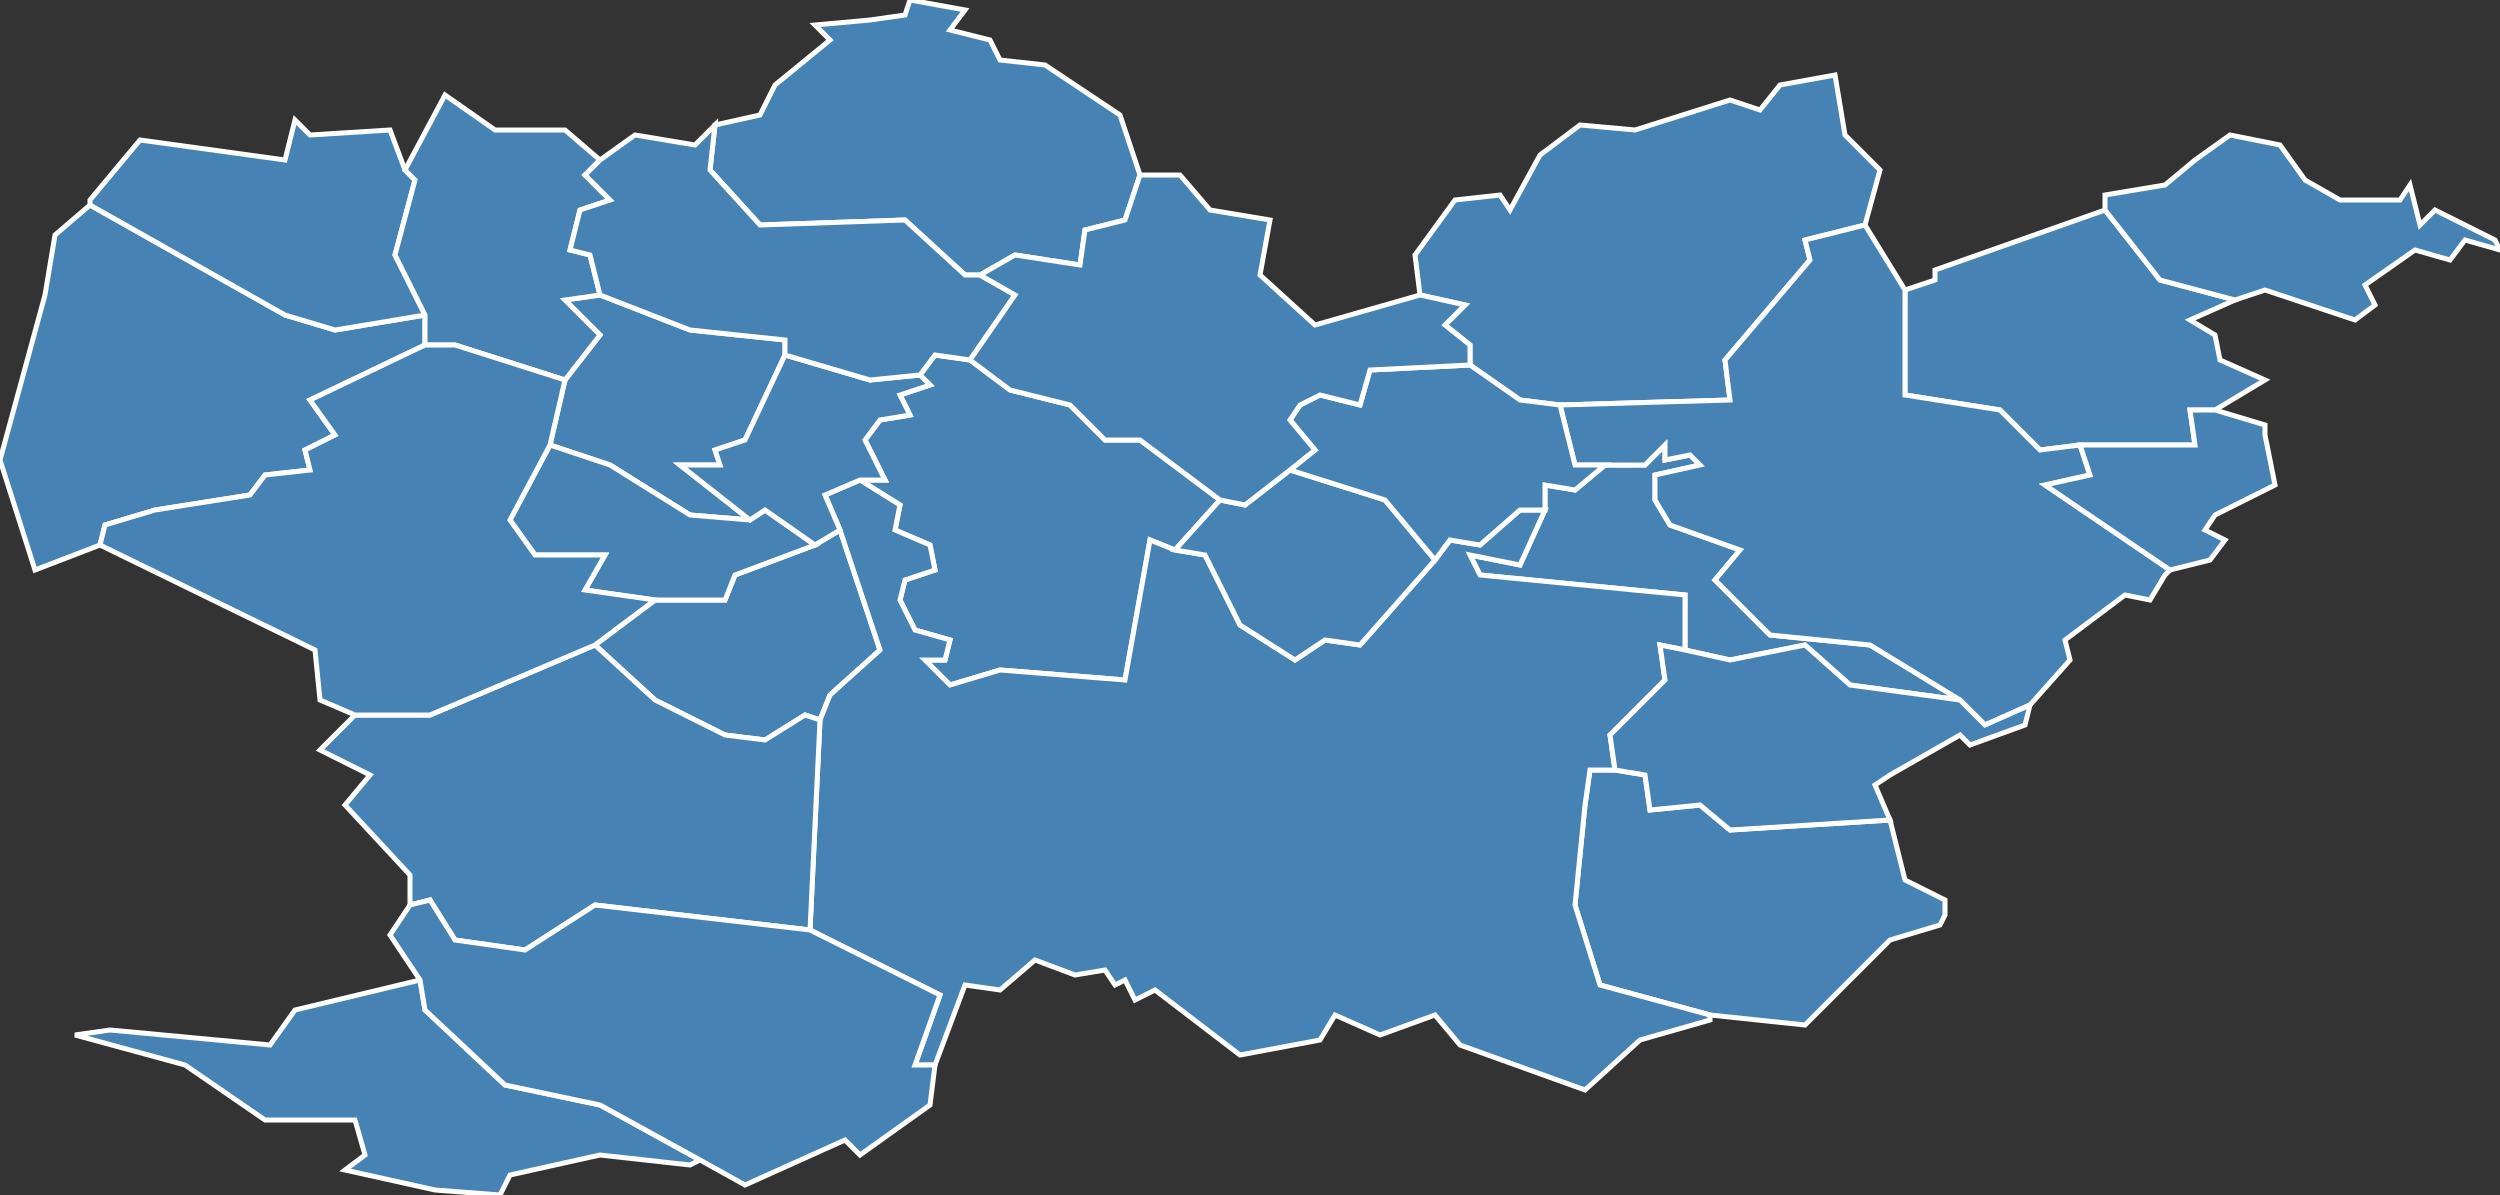 <?xml version="1.0" encoding="utf-8"?>
<svg version="1.1" id="svgmap" xmlns="http://www.w3.org/2000/svg" xmlns:xlink="http://www.w3.org/1999/xlink" x="0px" y="0px" width="100%" height="100%" viewBox="0 0 500 239">
<rect x="0" y="0" width="500" height="239" fill="#333333" stroke="none"/>
<polygon points="113,76 120,67 113,60 120,59 138,66 157,68 157,71 149,88 143,90 144,93 136,93 150,104 138,103 122,93 110,89 113,76" id="32047" class="commune" fill="steelblue" stroke-width="1" stroke="white" geotype="commune" geoname="Berrac" code_insee="32047" code_canton="3214"/><polygon points="244,100 235,110 230,108 225,136 200,134 190,137 185,132 189,132 190,128 183,126 180,120 181,116 187,114 186,109 179,106 180,101 172,96 177,96 173,88 176,84 182,83 180,79 186,77 184,75 187,71 194,72 202,78 214,81 221,88 228,88 244,100" id="32082" class="commune" fill="steelblue" stroke-width="1" stroke="white" geotype="commune" geoname="Castéra-Lectourois" code_insee="32082" code_canton="3214"/><polygon points="309,102 309,97 315,98 321,93 329,93 333,89 333,92 338,91 340,93 331,95 331,100 334,105 348,110 343,116 354,127 374,129 392,140 370,137 361,129 346,132 337,130 337,119 296,115 294,111 304,113 309,102" id="32085" class="commune" fill="steelblue" stroke-width="1" stroke="white" geotype="commune" geoname="Castet-Arrouy" code_insee="32085" code_canton="3214"/><polygon points="447,60 438,64 443,67 444,72 453,76 443,82 438,82 439,89 416,89 408,90 400,82 381,79 381,58 387,56 387,54 421,42 432,56 447,60" id="32131" class="commune" fill="steelblue" stroke-width="1" stroke="white" geotype="commune" geoname="Flamarens" code_insee="32131" code_canton="3214"/><polygon points="20,109 7,114 0,92 9,59 11,47 18,41 57,63 67,66 85,63 85,69 62,80 67,87 61,90 62,94 53,95 50,99 31,102 21,105 20,109" id="32143" class="commune" fill="steelblue" stroke-width="1" stroke="white" geotype="commune" geoname="Gazaupouy" code_insee="32143" code_canton="3214"/><polygon points="316,25 327,26 346,20 352,22 356,17 367,15 369,27 376,34 373,45 361,48 362,52 345,72 346,80 312,81 304,80 294,73 294,69 289,65 293,61 284,59 283,51 291,40 300,39 302,42 308,31 316,25" id="32146" class="commune" fill="steelblue" stroke-width="1" stroke="white" geotype="commune" geoname="Gimbrède" code_insee="32146" code_canton="3214"/><polygon points="323,154 329,155 330,162 340,161 346,166 378,164 381,176 389,180 389,183 388,185 378,188 361,205 342,203 320,197 315,181 317,161 318,154 323,154" id="32158" class="commune" fill="steelblue" stroke-width="1" stroke="white" geotype="commune" geoname="Isle-Bouzon" code_insee="32158" code_canton="3214"/><polygon points="168,106 176,130 166,139 164,144 161,143 153,148 145,147 131,140 119,129 131,120 145,120 147,115 163,109 168,106" id="32176" class="commune" fill="steelblue" stroke-width="1" stroke="white" geotype="commune" geoname="Lagarde" code_insee="32176" code_canton="3214"/><polygon points="110,89 122,93 138,103 150,104 153,102 163,109 147,115 145,120 131,120 117,118 121,111 107,111 102,104 110,89" id="32195" class="commune" fill="steelblue" stroke-width="1" stroke="white" geotype="commune" geoname="Larroque-Engalin" code_insee="32195" code_canton="3214"/><polygon points="342,203 342,204 328,208 317,218 292,209 287,203 276,207 267,203 264,208 248,211 231,198 227,200 225,196 223,197 221,194 215,195 207,192 200,198 193,197 187,213 183,213 188,199 162,186 164,144 166,139 176,130 168,106 165,99 172,96 180,101 179,106 186,109 187,114 181,116 180,120 183,126 190,128 189,132 185,132 190,137 200,134 225,136 230,108 235,110 241,111 248,125 259,132 265,128 272,129 287,112 290,108 296,109 304,102 309,102 304,113 294,111 296,115 337,119 337,130 332,129 333,136 322,147 323,154 318,154 317,161 315,181 320,197 342,203" id="32208" class="commune" fill="steelblue" stroke-width="1" stroke="white" geotype="commune" geoname="Lectoure" code_insee="32208" code_canton="3214"/><polygon points="18,40 28,28 57,32 59,24 62,27 78,26 81,34 83,36 79,51 85,63 67,66 57,63 18,41 18,40" id="32212" class="commune" fill="steelblue" stroke-width="1" stroke="white" geotype="commune" geoname="Ligardes" code_insee="32212" code_canton="3214"/><polygon points="119,129 131,140 145,147 153,148 161,143 164,144 162,186 119,181 105,190 91,188 86,180 82,181 82,175 69,161 74,155 64,150 71,143 86,143 119,129" id="32239" class="commune" fill="steelblue" stroke-width="1" stroke="white" geotype="commune" geoname="Marsolan" code_insee="32239" code_canton="3214"/><polygon points="15,207 22,206 54,209 59,202 84,196 85,202 101,217 120,221 140,232 138,233 120,231 102,235 100,239 87,238 69,234 73,231 71,224 53,224 37,213 15,207" id="32241" class="commune" fill="steelblue" stroke-width="1" stroke="white" geotype="commune" geoname="Mas-d'Auvignon" code_insee="32241" code_canton="3214"/><polygon points="373,45 381,58 381,79 400,82 408,90 416,89 418,95 409,97 434,114 433,115 430,120 425,119 413,128 414,132 406,141 397,145 392,140 374,129 354,127 343,116 348,110 334,105 331,100 331,95 340,93 338,91 333,92 333,89 329,93 321,93 315,93 312,81 346,80 345,72 362,52 361,48 373,45" id="32253" class="commune" fill="steelblue" stroke-width="1" stroke="white" geotype="commune" geoname="Miradoux" code_insee="32253" code_canton="3214"/><polygon points="174,4 181,3 182,0 193,2 190,6 198,8 200,12 209,13 224,23 228,35 225,44 217,46 216,53 203,51 196,55 193,55 181,44 152,45 142,34 143,25 152,23 155,17 166,8 163,5 174,4" id="32311" class="commune" fill="steelblue" stroke-width="1" stroke="white" geotype="commune" geoname="Pergain-Taillac" code_insee="32311" code_canton="3214"/><polygon points="443,82 453,85 453,87 455,97 443,103 441,106 445,108 442,112 434,114 409,97 418,95 416,89 439,89 438,82 443,82" id="32314" class="commune" fill="steelblue" stroke-width="1" stroke="white" geotype="commune" geoname="Peyrecave" code_insee="32314" code_canton="3214"/><polygon points="337,130 346,132 361,129 370,137 392,140 397,145 406,141 405,145 394,149 392,147 378,155 375,157 378,164 346,166 340,161 330,162 329,155 323,154 322,147 333,136 332,129 337,130" id="32320" class="commune" fill="steelblue" stroke-width="1" stroke="white" geotype="commune" geoname="Plieux" code_insee="32320" code_canton="3214"/><polygon points="81,34 89,19 99,26 113,26 120,32 117,35 122,40 116,42 114,50 118,51 120,59 113,60 120,67 113,76 91,69 85,69 85,63 79,51 83,36 81,34" id="32328" class="commune" fill="steelblue" stroke-width="1" stroke="white" geotype="commune" geoname="Pouy-Roquelaure" code_insee="32328" code_canton="3214"/><polygon points="131,120 119,129 86,143 71,143 64,140 63,130 20,109 21,105 31,102 50,99 53,95 62,94 61,90 67,87 62,80 85,69 91,69 113,76 110,89 102,104 107,111 121,111 117,118 131,120" id="32345" class="commune" fill="steelblue" stroke-width="1" stroke="white" geotype="commune" geoname="Romieu" code_insee="32345" code_canton="3214"/><polygon points="482,37 484,45 487,42 499,48 500,50 493,48 490,52 483,50 473,57 475,61 471,64 453,58 447,60 432,56 421,42 421,39 433,37 439,32 446,27 456,29 461,36 468,40 480,40 482,37" id="32358" class="commune" fill="steelblue" stroke-width="1" stroke="white" geotype="commune" geoname="Saint-Antoine" code_insee="32358" code_canton="3214"/><polygon points="235,110 244,100 249,101 258,94 277,100 287,112 272,129 265,128 259,132 248,125 241,111 235,110" id="32364" class="commune" fill="steelblue" stroke-width="1" stroke="white" geotype="commune" geoname="Saint-Avit-Frandat" code_insee="32364" code_canton="3214"/><polygon points="168,106 163,109 153,102 150,104 136,93 144,93 143,90 149,88 157,71 174,76 184,75 186,77 180,79 182,83 176,84 173,88 177,96 172,96 165,99 168,106" id="32391" class="commune" fill="steelblue" stroke-width="1" stroke="white" geotype="commune" geoname="Saint-Martin-de-Goyne" code_insee="32391" code_canton="3214"/><polygon points="321,93 315,98 309,97 309,102 304,102 296,109 290,108 287,112 277,100 258,94 263,90 258,84 260,81 264,79 272,81 274,74 294,73 304,80 312,81 315,93 321,93" id="32395" class="commune" fill="steelblue" stroke-width="1" stroke="white" geotype="commune" geoname="Sainte-Mère" code_insee="32395" code_canton="3214"/><polygon points="194,72 187,71 184,75 174,76 157,71 157,68 138,66 120,59 118,51 114,50 116,42 122,40 117,35 120,32 127,27 139,29 143,25 142,34 152,45 181,44 193,55 196,55 203,59 194,72" id="32396" class="commune" fill="steelblue" stroke-width="1" stroke="white" geotype="commune" geoname="Saint-Mézard" code_insee="32396" code_canton="3214"/><polygon points="244,100 228,88 221,88 214,81 202,78 194,72 203,59 196,55 203,51 216,53 217,46 225,44 228,35 236,35 242,42 254,44 252,55 263,65 284,59 293,61 289,65 294,69 294,73 274,74 272,81 264,79 260,81 258,84 263,90 258,94 249,101 244,100" id="32429" class="commune" fill="steelblue" stroke-width="1" stroke="white" geotype="commune" geoname="Sempesserre" code_insee="32429" code_canton="3214"/><polygon points="84,196 78,187 82,181 86,180 91,188 105,190 119,181 162,186 188,199 183,213 187,213 186,221 172,231 169,228 149,237 140,232 120,221 101,217 85,202 84,196" id="32442" class="commune" fill="steelblue" stroke-width="1" stroke="white" geotype="commune" geoname="Terraube" code_insee="32442" code_canton="3214"/></svg>